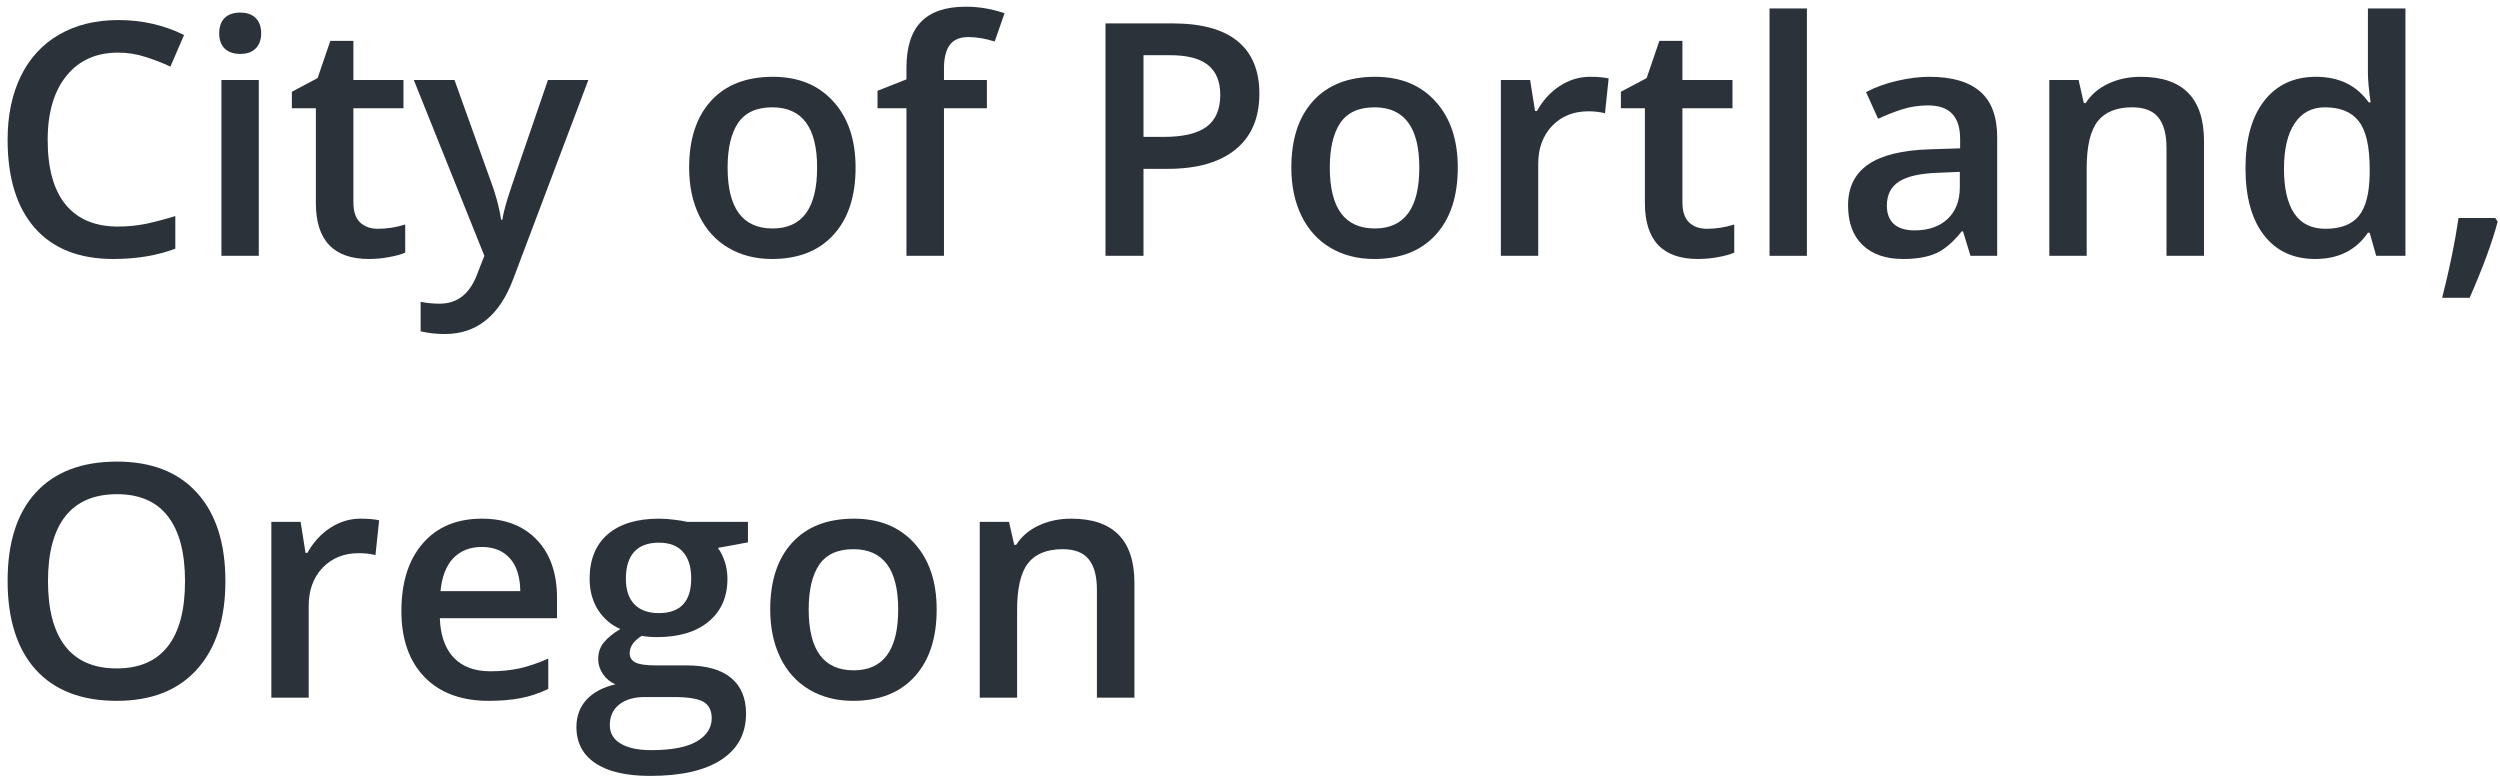 <svg width="215" height="67" viewBox="0 0 215 67" fill="none" xmlns="http://www.w3.org/2000/svg">
<path d="M10.143 4.527C8.265 4.527 6.788 5.193 5.713 6.523C4.637 7.854 4.1 9.691 4.1 12.033C4.1 14.485 4.615 16.34 5.645 17.598C6.684 18.855 8.183 19.484 10.143 19.484C10.99 19.484 11.81 19.402 12.604 19.238C13.396 19.065 14.221 18.846 15.078 18.582V21.385C13.51 21.977 11.733 22.273 9.746 22.273C6.82 22.273 4.574 21.389 3.006 19.621C1.438 17.844 0.654 15.305 0.654 12.006C0.654 9.928 1.033 8.109 1.789 6.551C2.555 4.992 3.658 3.798 5.098 2.969C6.538 2.139 8.229 1.725 10.17 1.725C12.212 1.725 14.098 2.153 15.83 3.01L14.654 5.73C13.98 5.411 13.264 5.133 12.508 4.896C11.76 4.65 10.972 4.527 10.143 4.527Z" fill="#161C24" fill-opacity="0.9"/>
<path d="M22.256 22H19.043V6.879H22.256V22ZM18.852 2.873C18.852 2.299 19.006 1.857 19.316 1.547C19.635 1.237 20.087 1.082 20.67 1.082C21.235 1.082 21.672 1.237 21.982 1.547C22.301 1.857 22.461 2.299 22.461 2.873C22.461 3.42 22.301 3.853 21.982 4.172C21.672 4.482 21.235 4.637 20.67 4.637C20.087 4.637 19.635 4.482 19.316 4.172C19.006 3.853 18.852 3.42 18.852 2.873Z" fill="#161C24" fill-opacity="0.9"/>
<path d="M32.496 19.676C33.28 19.676 34.064 19.553 34.848 19.307V21.727C34.492 21.881 34.032 22.009 33.467 22.109C32.911 22.219 32.332 22.273 31.73 22.273C28.686 22.273 27.164 20.669 27.164 17.461V9.312H25.1V7.891L27.314 6.715L28.408 3.516H30.391V6.879H34.697V9.312H30.391V17.406C30.391 18.181 30.582 18.755 30.965 19.129C31.357 19.494 31.867 19.676 32.496 19.676Z" fill="#161C24" fill-opacity="0.9"/>
<path d="M35.586 6.879H39.086L42.162 15.451C42.627 16.672 42.937 17.821 43.092 18.896H43.201C43.283 18.395 43.434 17.789 43.652 17.078C43.871 16.358 45.029 12.958 47.125 6.879H50.598L44.131 24.01C42.955 27.154 40.995 28.727 38.252 28.727C37.541 28.727 36.848 28.649 36.174 28.494V25.951C36.657 26.061 37.208 26.115 37.828 26.115C39.378 26.115 40.467 25.217 41.096 23.422L41.656 22L35.586 6.879Z" fill="#161C24" fill-opacity="0.9"/>
<path d="M73.58 14.412C73.58 16.882 72.947 18.81 71.68 20.195C70.413 21.581 68.649 22.273 66.389 22.273C64.976 22.273 63.727 21.954 62.643 21.316C61.558 20.678 60.724 19.762 60.141 18.568C59.557 17.374 59.266 15.989 59.266 14.412C59.266 11.96 59.895 10.046 61.152 8.67C62.41 7.294 64.183 6.605 66.471 6.605C68.658 6.605 70.39 7.312 71.666 8.725C72.942 10.128 73.58 12.024 73.58 14.412ZM62.574 14.412C62.574 17.903 63.864 19.648 66.443 19.648C68.995 19.648 70.272 17.903 70.272 14.412C70.272 10.958 68.986 9.23 66.416 9.23C65.067 9.23 64.087 9.677 63.477 10.57C62.875 11.463 62.574 12.744 62.574 14.412Z" fill="#161C24" fill-opacity="0.9"/>
<path d="M84.873 9.312H81.182V22H77.955V9.312H75.467V7.809L77.955 6.824V5.84C77.955 4.053 78.374 2.732 79.213 1.875C80.051 1.009 81.332 0.576 83.055 0.576C84.185 0.576 85.297 0.763 86.391 1.137L85.543 3.57C84.75 3.315 83.993 3.188 83.273 3.188C82.544 3.188 82.011 3.415 81.674 3.871C81.346 4.318 81.182 4.992 81.182 5.895V6.879H84.873V9.312Z" fill="#161C24" fill-opacity="0.9"/>
<path d="M108.307 8.055C108.307 10.142 107.623 11.742 106.256 12.854C104.889 13.966 102.943 14.521 100.418 14.521H98.34V22H95.072V2.012H100.828C103.326 2.012 105.194 2.522 106.434 3.543C107.682 4.564 108.307 6.068 108.307 8.055ZM98.34 11.773H100.076C101.753 11.773 102.984 11.482 103.768 10.898C104.551 10.315 104.943 9.404 104.943 8.164C104.943 7.016 104.592 6.159 103.891 5.594C103.189 5.029 102.095 4.746 100.609 4.746H98.34V11.773Z" fill="#161C24" fill-opacity="0.9"/>
<path d="M125.369 14.412C125.369 16.882 124.736 18.81 123.469 20.195C122.202 21.581 120.438 22.273 118.178 22.273C116.765 22.273 115.516 21.954 114.432 21.316C113.347 20.678 112.513 19.762 111.93 18.568C111.346 17.374 111.055 15.989 111.055 14.412C111.055 11.96 111.684 10.046 112.941 8.67C114.199 7.294 115.972 6.605 118.26 6.605C120.447 6.605 122.179 7.312 123.455 8.725C124.731 10.128 125.369 12.024 125.369 14.412ZM114.363 14.412C114.363 17.903 115.653 19.648 118.232 19.648C120.785 19.648 122.061 17.903 122.061 14.412C122.061 10.958 120.775 9.23 118.205 9.23C116.856 9.23 115.876 9.677 115.266 10.57C114.664 11.463 114.363 12.744 114.363 14.412Z" fill="#161C24" fill-opacity="0.9"/>
<path d="M136.744 6.605C137.391 6.605 137.924 6.651 138.344 6.742L138.029 9.736C137.574 9.627 137.1 9.572 136.607 9.572C135.322 9.572 134.279 9.992 133.477 10.83C132.684 11.669 132.287 12.758 132.287 14.098V22H129.074V6.879H131.59L132.014 9.545H132.178C132.679 8.643 133.331 7.927 134.133 7.398C134.944 6.87 135.814 6.605 136.744 6.605Z" fill="#161C24" fill-opacity="0.9"/>
<path d="M146.793 19.676C147.577 19.676 148.361 19.553 149.145 19.307V21.727C148.789 21.881 148.329 22.009 147.764 22.109C147.208 22.219 146.629 22.273 146.027 22.273C142.983 22.273 141.461 20.669 141.461 17.461V9.312H139.396V7.891L141.611 6.715L142.705 3.516H144.688V6.879H148.994V9.312H144.688V17.406C144.688 18.181 144.879 18.755 145.262 19.129C145.654 19.494 146.164 19.676 146.793 19.676Z" fill="#161C24" fill-opacity="0.9"/>
<path d="M155.393 22H152.18V0.727H155.393V22Z" fill="#161C24" fill-opacity="0.9"/>
<path d="M169.461 22L168.818 19.895H168.709C167.98 20.815 167.246 21.444 166.508 21.781C165.77 22.109 164.822 22.273 163.664 22.273C162.178 22.273 161.016 21.872 160.178 21.07C159.348 20.268 158.934 19.134 158.934 17.666C158.934 16.107 159.512 14.932 160.67 14.139C161.827 13.346 163.591 12.913 165.961 12.84L168.572 12.758V11.951C168.572 10.985 168.344 10.265 167.889 9.791C167.442 9.308 166.745 9.066 165.797 9.066C165.022 9.066 164.279 9.18 163.568 9.408C162.857 9.636 162.174 9.905 161.518 10.215L160.479 7.918C161.299 7.49 162.197 7.166 163.172 6.947C164.147 6.719 165.068 6.605 165.934 6.605C167.857 6.605 169.306 7.025 170.281 7.863C171.266 8.702 171.758 10.019 171.758 11.815V22H169.461ZM164.676 19.812C165.842 19.812 166.777 19.489 167.479 18.842C168.189 18.186 168.545 17.27 168.545 16.094V14.781L166.604 14.863C165.09 14.918 163.988 15.173 163.295 15.629C162.611 16.076 162.27 16.764 162.27 17.693C162.27 18.368 162.47 18.892 162.871 19.266C163.272 19.63 163.874 19.812 164.676 19.812Z" fill="#161C24" fill-opacity="0.9"/>
<path d="M189.545 22H186.318V12.703C186.318 11.537 186.081 10.666 185.607 10.092C185.143 9.518 184.4 9.23 183.379 9.23C182.021 9.23 181.027 9.632 180.398 10.434C179.77 11.236 179.455 12.58 179.455 14.467V22H176.242V6.879H178.758L179.209 8.861H179.373C179.829 8.141 180.476 7.585 181.314 7.193C182.153 6.801 183.083 6.605 184.104 6.605C187.731 6.605 189.545 8.451 189.545 12.143V22Z" fill="#161C24" fill-opacity="0.9"/>
<path d="M199.115 22.273C197.229 22.273 195.757 21.59 194.699 20.223C193.642 18.855 193.113 16.937 193.113 14.467C193.113 11.988 193.646 10.06 194.713 8.684C195.788 7.298 197.274 6.605 199.17 6.605C201.157 6.605 202.67 7.339 203.709 8.807H203.873C203.718 7.722 203.641 6.865 203.641 6.236V0.727H206.867V22H204.352L203.791 20.018H203.641C202.611 21.521 201.102 22.273 199.115 22.273ZM199.977 19.676C201.298 19.676 202.26 19.307 202.861 18.568C203.463 17.821 203.773 16.613 203.791 14.945V14.494C203.791 12.589 203.481 11.236 202.861 10.434C202.242 9.632 201.271 9.23 199.949 9.23C198.819 9.23 197.949 9.691 197.338 10.611C196.727 11.523 196.422 12.826 196.422 14.521C196.422 16.199 196.718 17.479 197.311 18.363C197.903 19.238 198.792 19.676 199.977 19.676Z" fill="#161C24" fill-opacity="0.9"/>
<path d="M214.797 19.061C214.359 20.756 213.557 22.939 212.391 25.609H210.025C210.654 23.148 211.124 20.861 211.434 18.746H214.592L214.797 19.061Z" fill="#161C24" fill-opacity="0.9"/>
<path d="M19.385 49.978C19.385 53.232 18.569 55.762 16.938 57.566C15.315 59.371 13.014 60.273 10.033 60.273C7.016 60.273 4.697 59.38 3.074 57.594C1.461 55.798 0.654 53.251 0.654 49.951C0.654 46.652 1.465 44.118 3.088 42.35C4.719 40.581 7.044 39.697 10.06 39.697C13.032 39.697 15.329 40.595 16.951 42.391C18.574 44.186 19.385 46.715 19.385 49.978ZM4.127 49.978C4.127 52.44 4.624 54.308 5.617 55.584C6.611 56.851 8.083 57.484 10.033 57.484C11.975 57.484 13.438 56.855 14.422 55.598C15.415 54.34 15.912 52.467 15.912 49.978C15.912 47.527 15.42 45.667 14.435 44.4C13.46 43.133 12.002 42.5 10.06 42.5C8.101 42.5 6.62 43.133 5.617 44.4C4.624 45.667 4.127 47.527 4.127 49.978Z" fill="#161C24" fill-opacity="0.9"/>
<path d="M31.006 44.605C31.653 44.605 32.186 44.651 32.605 44.742L32.291 47.736C31.835 47.627 31.361 47.572 30.869 47.572C29.584 47.572 28.54 47.992 27.738 48.83C26.945 49.669 26.549 50.758 26.549 52.098V60H23.336V44.879H25.852L26.275 47.545H26.439C26.941 46.643 27.592 45.927 28.395 45.398C29.206 44.87 30.076 44.605 31.006 44.605Z" fill="#161C24" fill-opacity="0.9"/>
<path d="M42.025 60.273C39.674 60.273 37.833 59.59 36.502 58.223C35.18 56.846 34.52 54.955 34.52 52.549C34.52 50.079 35.135 48.137 36.365 46.725C37.596 45.312 39.286 44.605 41.438 44.605C43.434 44.605 45.01 45.212 46.168 46.424C47.325 47.636 47.904 49.304 47.904 51.428V53.164H37.828C37.874 54.632 38.27 55.762 39.018 56.555C39.765 57.339 40.818 57.73 42.176 57.73C43.069 57.73 43.898 57.648 44.664 57.484C45.439 57.311 46.268 57.029 47.152 56.637V59.248C46.368 59.622 45.575 59.886 44.773 60.041C43.971 60.196 43.055 60.273 42.025 60.273ZM41.438 47.039C40.417 47.039 39.596 47.363 38.977 48.01C38.366 48.657 38.001 49.6 37.883 50.84H44.746C44.728 49.591 44.427 48.648 43.844 48.01C43.26 47.363 42.458 47.039 41.438 47.039Z" fill="#161C24" fill-opacity="0.9"/>
<path d="M64.324 44.879V46.643L61.74 47.121C61.977 47.44 62.173 47.832 62.328 48.297C62.483 48.762 62.56 49.254 62.56 49.773C62.56 51.332 62.023 52.558 60.947 53.451C59.872 54.344 58.391 54.791 56.504 54.791C56.021 54.791 55.583 54.755 55.191 54.682C54.499 55.11 54.152 55.611 54.152 56.185C54.152 56.532 54.312 56.792 54.631 56.965C54.959 57.138 55.556 57.225 56.422 57.225H59.06C60.728 57.225 61.995 57.58 62.861 58.291C63.727 59.002 64.16 60.027 64.16 61.367C64.16 63.081 63.454 64.402 62.041 65.332C60.628 66.262 58.587 66.727 55.916 66.727C53.856 66.727 52.284 66.362 51.199 65.633C50.115 64.904 49.572 63.865 49.572 62.516C49.572 61.586 49.864 60.802 50.447 60.164C51.04 59.535 51.865 59.098 52.922 58.852C52.493 58.669 52.138 58.378 51.855 57.977C51.582 57.566 51.445 57.138 51.445 56.691C51.445 56.126 51.605 55.648 51.924 55.256C52.243 54.864 52.717 54.477 53.346 54.094C52.562 53.757 51.924 53.21 51.432 52.453C50.949 51.688 50.707 50.794 50.707 49.773C50.707 48.133 51.222 46.861 52.252 45.959C53.291 45.057 54.768 44.605 56.682 44.605C57.11 44.605 57.557 44.637 58.022 44.701C58.495 44.756 58.851 44.815 59.088 44.879H64.324ZM52.443 62.352C52.443 63.044 52.753 63.578 53.373 63.951C54.002 64.325 54.882 64.512 56.012 64.512C57.762 64.512 59.065 64.261 59.922 63.76C60.779 63.258 61.207 62.593 61.207 61.764C61.207 61.107 60.97 60.638 60.496 60.355C60.031 60.082 59.161 59.945 57.885 59.945H55.451C54.531 59.945 53.797 60.16 53.25 60.588C52.712 61.025 52.443 61.613 52.443 62.352ZM53.824 49.773C53.824 50.721 54.066 51.45 54.549 51.961C55.041 52.471 55.743 52.727 56.654 52.727C58.514 52.727 59.443 51.733 59.443 49.746C59.443 48.762 59.211 48.005 58.746 47.477C58.29 46.939 57.593 46.67 56.654 46.67C55.725 46.67 55.018 46.934 54.535 47.463C54.061 47.992 53.824 48.762 53.824 49.773Z" fill="#161C24" fill-opacity="0.9"/>
<path d="M80.553 52.412C80.553 54.882 79.919 56.81 78.652 58.195C77.385 59.581 75.622 60.273 73.361 60.273C71.949 60.273 70.7 59.954 69.615 59.316C68.531 58.678 67.697 57.762 67.113 56.568C66.53 55.374 66.238 53.989 66.238 52.412C66.238 49.96 66.867 48.046 68.125 46.67C69.383 45.294 71.156 44.605 73.443 44.605C75.631 44.605 77.363 45.312 78.639 46.725C79.915 48.128 80.553 50.024 80.553 52.412ZM69.547 52.412C69.547 55.903 70.837 57.648 73.416 57.648C75.968 57.648 77.244 55.903 77.244 52.412C77.244 48.958 75.959 47.23 73.389 47.23C72.04 47.23 71.06 47.677 70.449 48.57C69.848 49.464 69.547 50.744 69.547 52.412Z" fill="#161C24" fill-opacity="0.9"/>
<path d="M97.561 60H94.334V50.703C94.334 49.536 94.097 48.666 93.623 48.092C93.158 47.518 92.415 47.23 91.394 47.23C90.037 47.23 89.043 47.632 88.414 48.434C87.785 49.236 87.471 50.58 87.471 52.467V60H84.258V44.879H86.773L87.225 46.861H87.389C87.844 46.141 88.492 45.585 89.33 45.193C90.169 44.801 91.098 44.605 92.119 44.605C95.747 44.605 97.561 46.451 97.561 50.143V60Z" fill="#161C24" fill-opacity="0.9"/>
</svg>

